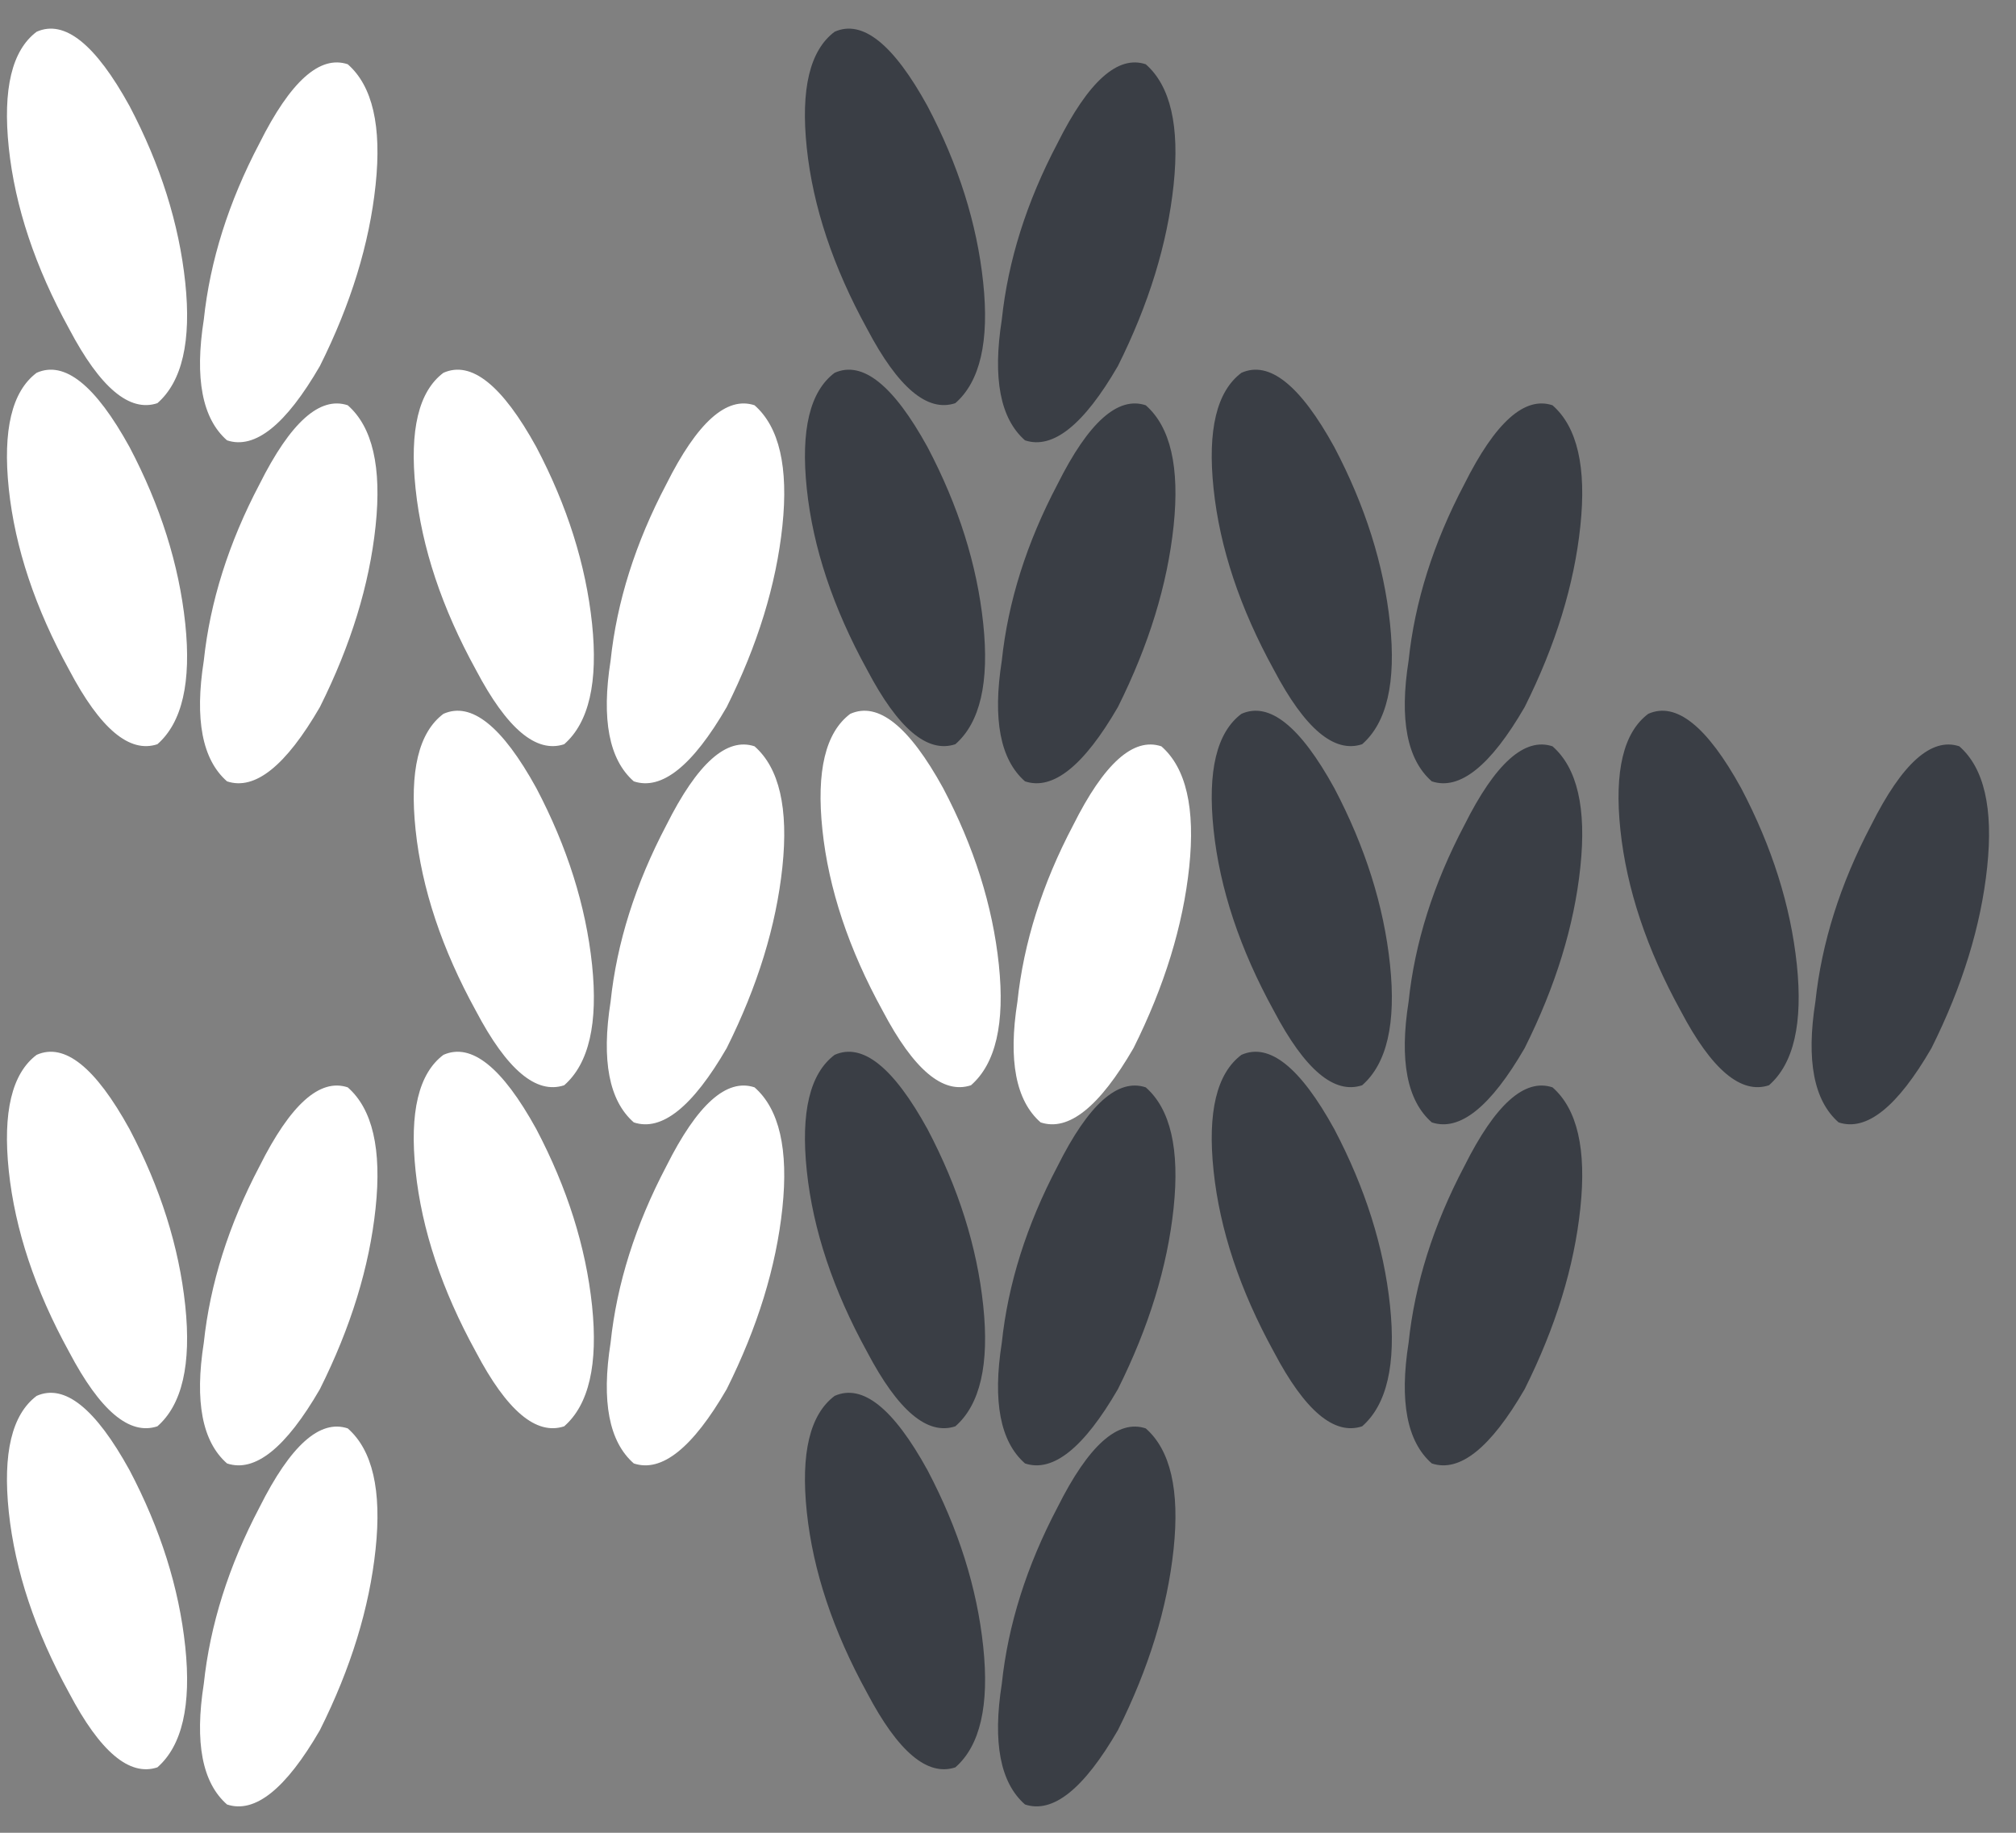 <svg width="55" height="50" fill="none" xmlns="http://www.w3.org/2000/svg"><rect width="100%" height="100%" fill="#808080" stroke="none"/><g fill="#3A3E45"><path d="M53.454 20.36c-.76-.253-1.562.465-2.407 2.154-.844 1.604-1.35 3.209-1.52 4.813-.253 1.604-.042 2.702.634 3.293.76.254 1.604-.422 2.533-2.026.844-1.69 1.351-3.336 1.52-4.94.169-1.605-.084-2.703-.76-3.294zm-8.487-.886c-.675.506-.929 1.562-.76 3.166.17 1.605.718 3.252 1.647 4.94.844 1.605 1.647 2.28 2.407 2.027.675-.591.928-1.689.76-3.293-.17-1.605-.676-3.21-1.52-4.814-.93-1.689-1.774-2.364-2.534-2.026zM42.355 11.056c-.76-.253-1.562.465-2.406 2.154-.845 1.604-1.352 3.209-1.52 4.813-.254 1.605-.043 2.702.633 3.293.76.254 1.604-.422 2.533-2.026.845-1.69 1.352-3.336 1.52-4.94.17-1.605-.084-2.703-.76-3.294zm-8.486-.886c-.676.506-.93 1.562-.76 3.166.169 1.605.717 3.251 1.646 4.94.845 1.605 1.647 2.28 2.407 2.027.675-.591.929-1.689.76-3.293-.169-1.605-.676-3.21-1.52-4.814-.929-1.689-1.773-2.364-2.533-2.026zM42.355 20.36c-.76-.253-1.562.465-2.406 2.154-.845 1.604-1.352 3.209-1.52 4.813-.254 1.604-.043 2.702.633 3.293.76.254 1.604-.422 2.533-2.026.845-1.69 1.352-3.336 1.52-4.94.17-1.605-.084-2.703-.76-3.294zm-8.486-.886c-.676.506-.93 1.562-.76 3.166.169 1.605.717 3.252 1.646 4.94.845 1.605 1.647 2.28 2.407 2.027.675-.591.929-1.689.76-3.293-.169-1.605-.676-3.21-1.52-4.814-.929-1.689-1.773-2.364-2.533-2.026zM42.355 29.664c-.76-.253-1.562.464-2.406 2.153-.845 1.605-1.352 3.21-1.52 4.814-.254 1.604-.043 2.702.633 3.293.76.254 1.604-.422 2.533-2.026.845-1.69 1.352-3.336 1.52-4.94.17-1.605-.084-2.703-.76-3.294zm-8.486-.887c-.676.507-.93 1.563-.76 3.167.169 1.605.717 3.251 1.646 4.94.845 1.605 1.647 2.28 2.407 2.027.675-.591.929-1.69.76-3.294-.169-1.604-.676-3.208-1.52-4.813-.929-1.689-1.773-2.364-2.533-2.027zM31.258 1.753c-.76-.254-1.563.464-2.407 2.153-.845 1.604-1.351 3.209-1.52 4.813-.253 1.605-.042 2.703.633 3.294.76.253 1.605-.423 2.534-2.027.844-1.689 1.35-3.336 1.52-4.94.169-1.605-.085-2.702-.76-3.293zM22.77.866c-.676.507-.929 1.562-.76 3.167.169 1.604.718 3.25 1.647 4.94.844 1.604 1.646 2.28 2.406 2.026.676-.59.93-1.689.76-3.293-.169-1.605-.675-3.209-1.52-4.813-.929-1.69-1.773-2.365-2.533-2.027zM31.258 11.056c-.76-.253-1.563.465-2.407 2.154-.845 1.604-1.351 3.209-1.52 4.813-.253 1.605-.042 2.702.633 3.293.76.254 1.605-.422 2.534-2.026.844-1.69 1.35-3.336 1.52-4.94.169-1.605-.085-2.703-.76-3.294zm-8.487-.886c-.676.506-.929 1.562-.76 3.166.169 1.605.718 3.251 1.647 4.94.844 1.605 1.646 2.28 2.406 2.027.676-.591.93-1.689.76-3.293-.169-1.605-.675-3.21-1.52-4.814-.929-1.689-1.773-2.364-2.533-2.026zM31.258 29.664c-.76-.253-1.563.464-2.407 2.153-.845 1.605-1.351 3.21-1.52 4.814-.253 1.604-.042 2.702.633 3.293.76.254 1.605-.422 2.534-2.026.844-1.69 1.35-3.336 1.52-4.94.169-1.605-.085-2.703-.76-3.294zm-8.487-.887c-.676.507-.929 1.563-.76 3.167.169 1.605.718 3.251 1.647 4.94.844 1.605 1.646 2.28 2.406 2.027.676-.591.93-1.69.76-3.294-.169-1.604-.675-3.208-1.52-4.813-.929-1.689-1.773-2.364-2.533-2.027zM31.258 38.968c-.76-.253-1.563.464-2.407 2.153-.845 1.605-1.351 3.21-1.52 4.814-.253 1.604-.042 2.702.633 3.293.76.253 1.605-.422 2.534-2.027.844-1.688 1.35-3.335 1.52-4.94.169-1.604-.085-2.702-.76-3.293zm-8.487-.887c-.676.507-.929 1.563-.76 3.167.169 1.605.718 3.251 1.647 4.94.844 1.604 1.646 2.28 2.406 2.027.676-.591.93-1.69.76-3.294-.169-1.604-.675-3.209-1.52-4.813-.929-1.689-1.773-2.364-2.533-2.027z"/></g><g fill="#fff"><path d="M31.683 20.36c-.76-.253-1.562.465-2.406 2.154-.845 1.604-1.351 3.209-1.52 4.813-.254 1.604-.043 2.702.633 3.293.76.254 1.605-.422 2.534-2.026.844-1.69 1.35-3.336 1.52-4.94.168-1.605-.085-2.703-.76-3.294zm-8.486-.886c-.676.506-.93 1.562-.76 3.166.169 1.605.717 3.252 1.646 4.94.845 1.605 1.647 2.28 2.407 2.027.676-.591.929-1.689.76-3.293-.169-1.605-.675-3.21-1.52-4.814-.929-1.689-1.773-2.364-2.533-2.026zM20.585 11.056c-.76-.253-1.562.465-2.407 2.154-.844 1.604-1.351 3.209-1.52 4.813-.253 1.605-.042 2.702.633 3.293.76.254 1.605-.422 2.534-2.026.844-1.69 1.35-3.336 1.52-4.94.169-1.605-.085-2.703-.76-3.294zm-8.487-.886c-.676.506-.929 1.562-.76 3.166.169 1.605.718 3.251 1.647 4.94.844 1.605 1.646 2.28 2.407 2.027.675-.591.928-1.689.76-3.293-.17-1.605-.676-3.21-1.52-4.814-.93-1.689-1.774-2.364-2.534-2.026zM20.585 20.36c-.76-.253-1.562.465-2.407 2.154-.844 1.604-1.351 3.209-1.52 4.813-.253 1.604-.042 2.702.633 3.293.76.254 1.605-.422 2.534-2.026.844-1.69 1.35-3.336 1.52-4.94.169-1.605-.085-2.703-.76-3.294zm-8.487-.886c-.676.506-.929 1.562-.76 3.166.169 1.605.718 3.252 1.647 4.94.844 1.605 1.646 2.28 2.407 2.027.675-.591.928-1.689.76-3.293-.17-1.605-.676-3.21-1.52-4.814-.93-1.689-1.774-2.364-2.534-2.026zM20.585 29.664c-.76-.253-1.562.464-2.407 2.153-.844 1.605-1.351 3.21-1.52 4.814-.253 1.604-.042 2.702.633 3.293.76.254 1.605-.422 2.534-2.026.844-1.69 1.35-3.336 1.52-4.94.169-1.605-.085-2.703-.76-3.294zm-8.487-.887c-.676.507-.929 1.563-.76 3.167.169 1.605.718 3.251 1.647 4.94.844 1.605 1.646 2.28 2.407 2.027.675-.591.928-1.69.76-3.294-.17-1.604-.676-3.208-1.52-4.813-.93-1.689-1.774-2.364-2.534-2.027zM9.487 1.753c-.76-.254-1.562.464-2.407 2.153-.844 1.604-1.35 3.209-1.52 4.813-.253 1.605-.042 2.703.634 3.294.76.253 1.604-.423 2.533-2.027.845-1.689 1.351-3.336 1.52-4.94.17-1.605-.084-2.702-.76-3.293zM1 .866C.325 1.373.072 2.428.24 4.033c.17 1.604.718 3.25 1.647 4.94.845 1.604 1.647 2.28 2.407 2.026.675-.59.929-1.689.76-3.293-.17-1.605-.676-3.209-1.52-4.813C2.604 1.203 1.76.528 1 .866zM9.487 11.056c-.76-.253-1.562.465-2.407 2.154-.844 1.604-1.35 3.209-1.52 4.813-.253 1.605-.042 2.702.634 3.293.76.254 1.604-.422 2.533-2.026.845-1.69 1.351-3.336 1.52-4.94.17-1.605-.084-2.703-.76-3.294zM1 10.17c-.675.506-.928 1.562-.76 3.166.17 1.605.718 3.251 1.647 4.94.845 1.605 1.647 2.28 2.407 2.027.675-.591.929-1.689.76-3.293-.17-1.605-.676-3.21-1.52-4.814C2.604 10.507 1.76 9.832 1 10.17zM9.487 29.664c-.76-.253-1.562.464-2.407 2.153-.844 1.605-1.35 3.21-1.52 4.814-.253 1.604-.042 2.702.634 3.293.76.254 1.604-.422 2.533-2.026.845-1.69 1.351-3.336 1.52-4.94.17-1.605-.084-2.703-.76-3.294zM1 28.777c-.675.507-.928 1.563-.76 3.167.17 1.605.718 3.251 1.647 4.94.845 1.605 1.647 2.28 2.407 2.027.675-.591.929-1.69.76-3.294-.17-1.604-.676-3.208-1.52-4.813C2.604 29.115 1.76 28.44 1 28.777zM9.487 38.968c-.76-.253-1.562.464-2.407 2.153-.844 1.605-1.35 3.21-1.52 4.814-.253 1.604-.042 2.702.634 3.293.76.253 1.604-.422 2.533-2.027.845-1.688 1.351-3.335 1.52-4.94.17-1.604-.084-2.702-.76-3.293zM1 38.081c-.675.507-.928 1.563-.76 3.167.17 1.605.718 3.251 1.647 4.94.845 1.604 1.647 2.28 2.407 2.027.675-.591.929-1.69.76-3.294-.17-1.604-.676-3.209-1.52-4.813-.93-1.689-1.774-2.364-2.534-2.027z"/></g></svg>